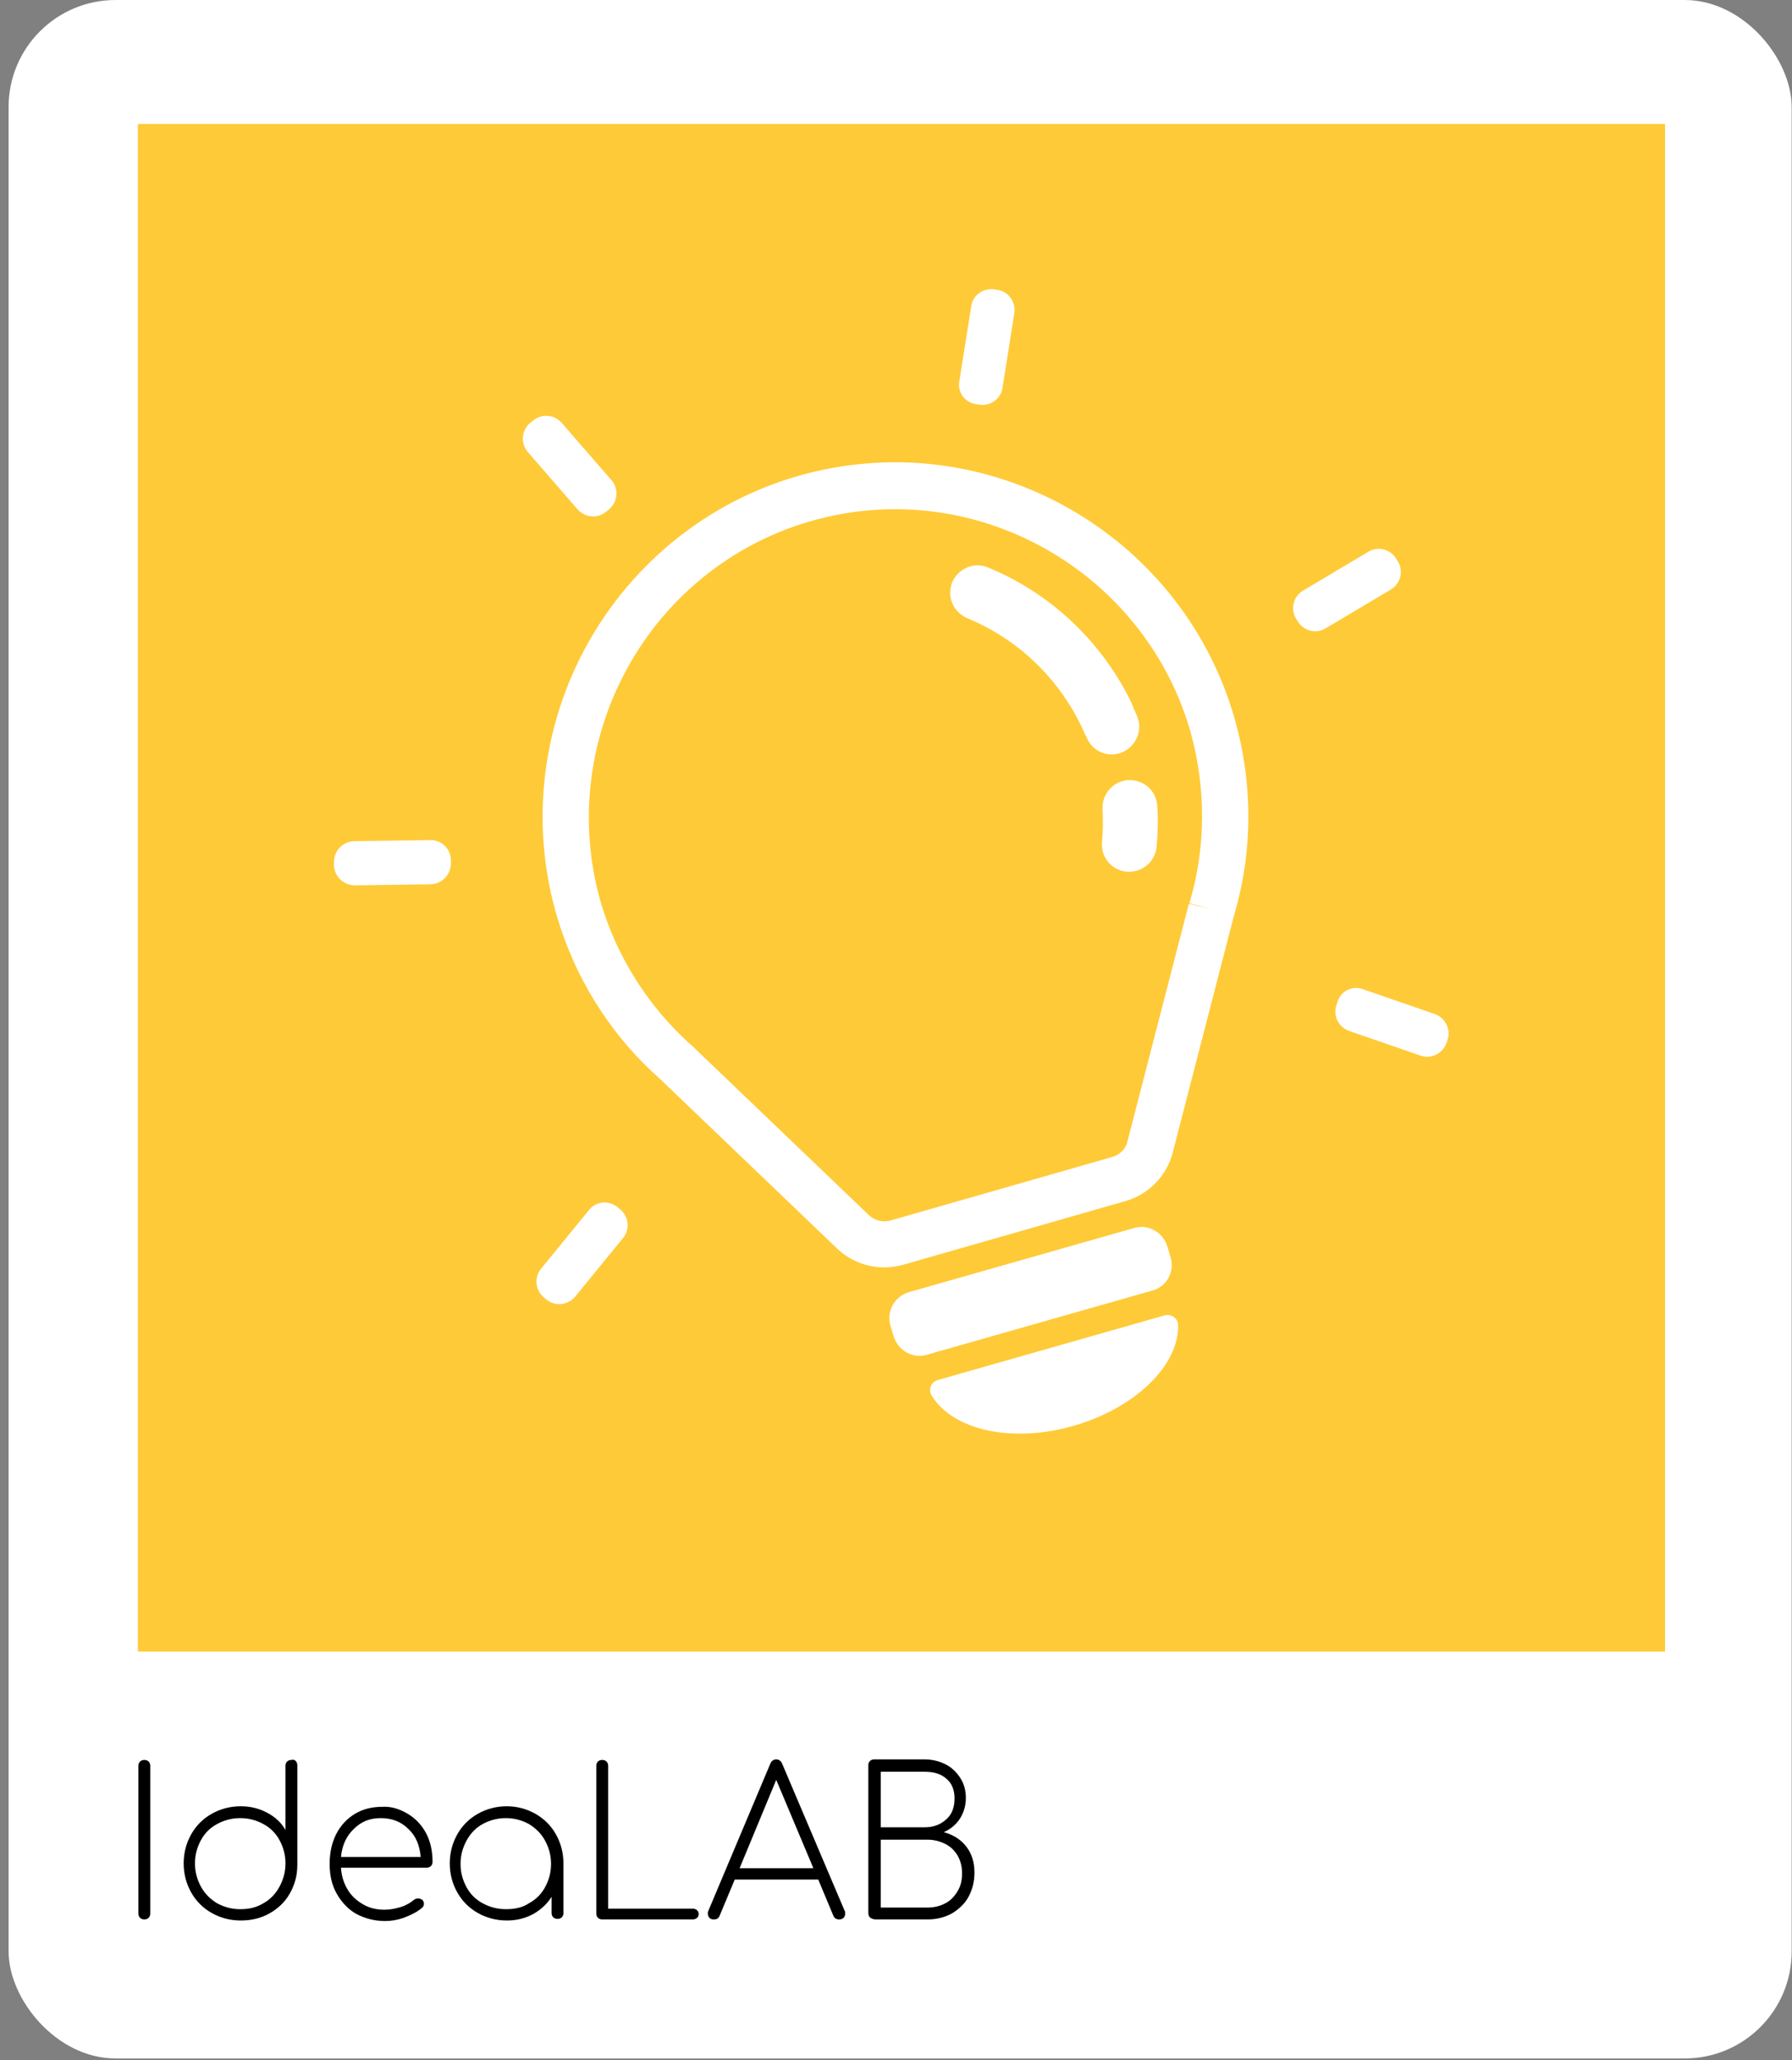 <svg width="201" height="231" viewBox="0 0 201 231" fill="none" xmlns="http://www.w3.org/2000/svg">
<rect x="0" y="0" width="201" height="231" fill="#808080" stroke="none"/>
<rect x="0.964" width="200" height="230.816" rx="12" fill="white"/>
<path d="M186.764 13.898H15.465V185.197H186.764V13.898Z" fill="#FFCA37"/>
<path d="M15.706 215.046C15.585 214.925 15.524 214.744 15.524 214.563V198.007C15.524 197.826 15.585 197.644 15.706 197.524C15.826 197.403 16.008 197.342 16.189 197.342C16.37 197.342 16.552 197.403 16.672 197.524C16.793 197.644 16.854 197.826 16.854 198.007V214.563C16.854 214.744 16.793 214.925 16.672 215.046C16.552 215.167 16.37 215.227 16.189 215.227C16.008 215.227 15.826 215.167 15.706 215.046Z" fill="black"/>
<path d="M33.169 197.462C33.289 197.583 33.35 197.765 33.35 197.946V209.064V209.124C33.35 210.333 33.048 211.36 32.504 212.326C31.96 213.293 31.175 214.018 30.208 214.562C29.241 215.106 28.154 215.348 27.005 215.348C25.797 215.348 24.709 215.046 23.743 214.502C22.776 213.958 21.99 213.172 21.447 212.206C20.903 211.239 20.601 210.151 20.601 208.943C20.601 207.734 20.903 206.647 21.447 205.68C21.99 204.713 22.776 203.928 23.743 203.384C24.709 202.84 25.797 202.538 27.005 202.538C28.093 202.538 29.06 202.78 29.966 203.263C30.872 203.746 31.537 204.351 32.02 205.197V198.006C32.02 197.765 32.081 197.644 32.202 197.523C32.323 197.402 32.504 197.342 32.685 197.342C32.927 197.281 33.048 197.342 33.169 197.462ZM29.543 213.414C30.329 212.991 30.933 212.326 31.356 211.541C31.779 210.755 32.02 209.91 32.02 208.943C32.02 207.976 31.779 207.13 31.356 206.345C30.933 205.559 30.329 204.955 29.543 204.532C28.758 204.109 27.912 203.867 26.945 203.867C25.978 203.867 25.132 204.109 24.347 204.532C23.561 204.955 22.957 205.559 22.534 206.345C22.111 207.13 21.869 207.976 21.869 208.943C21.869 209.91 22.111 210.755 22.534 211.541C22.957 212.326 23.561 212.931 24.347 213.414C25.132 213.837 25.978 214.079 26.945 214.079C27.912 214.079 28.758 213.897 29.543 213.414Z" fill="black"/>
<path d="M45.736 203.384C46.643 203.928 47.307 204.653 47.791 205.559C48.274 206.466 48.516 207.553 48.516 208.762C48.516 208.943 48.456 209.124 48.335 209.245C48.214 209.366 48.032 209.426 47.851 209.426H38.244C38.304 210.333 38.546 211.118 38.969 211.843C39.392 212.568 39.996 213.112 40.721 213.535C41.446 213.958 42.232 214.139 43.138 214.139C43.742 214.139 44.347 214.018 44.951 213.837C45.555 213.656 46.038 213.354 46.401 213.052C46.582 212.931 46.703 212.87 46.885 212.87C47.066 212.87 47.187 212.931 47.307 212.991C47.489 213.112 47.549 213.293 47.549 213.475C47.549 213.656 47.489 213.777 47.368 213.898C46.885 214.321 46.22 214.683 45.434 214.985C44.649 215.287 43.863 215.408 43.199 215.408C41.99 215.408 40.903 215.106 39.996 214.623C39.09 214.139 38.304 213.293 37.761 212.327C37.217 211.36 36.975 210.272 36.975 209.003C36.975 207.734 37.217 206.647 37.7 205.68C38.184 204.713 38.909 203.928 39.815 203.384C40.721 202.84 41.748 202.598 42.897 202.598C43.863 202.538 44.83 202.84 45.736 203.384ZM39.694 205.076C38.848 205.861 38.365 206.949 38.244 208.218H47.187C47.066 206.888 46.643 205.861 45.797 205.076C45.011 204.29 43.984 203.867 42.715 203.867C41.507 203.867 40.54 204.23 39.694 205.076Z" fill="black"/>
<path d="M60.056 203.384C61.023 203.927 61.808 204.713 62.352 205.68C62.896 206.646 63.198 207.734 63.198 208.942V214.501C63.198 214.683 63.138 214.864 63.017 214.985C62.896 215.106 62.715 215.166 62.533 215.166C62.352 215.166 62.171 215.106 62.05 214.985C61.929 214.864 61.869 214.683 61.869 214.501V212.689C61.385 213.474 60.66 214.139 59.814 214.622C58.908 215.106 57.941 215.347 56.854 215.347C55.645 215.347 54.557 215.045 53.591 214.501C52.624 213.958 51.839 213.172 51.295 212.205C50.751 211.239 50.449 210.151 50.449 208.942C50.449 207.734 50.751 206.646 51.295 205.68C51.839 204.713 52.624 203.927 53.591 203.384C54.557 202.84 55.645 202.538 56.854 202.538C58.002 202.538 59.089 202.84 60.056 203.384ZM59.331 213.414C60.116 212.991 60.721 212.387 61.144 211.601C61.567 210.816 61.808 209.97 61.808 209.003C61.808 208.036 61.567 207.19 61.144 206.405C60.721 205.619 60.116 205.015 59.331 204.532C58.545 204.109 57.7 203.867 56.733 203.867C55.766 203.867 54.92 204.109 54.135 204.532C53.349 204.955 52.745 205.619 52.322 206.405C51.899 207.19 51.657 208.036 51.657 209.003C51.657 209.97 51.899 210.816 52.322 211.601C52.745 212.387 53.349 212.991 54.135 213.414C54.92 213.837 55.766 214.078 56.733 214.078C57.76 214.078 58.606 213.897 59.331 213.414Z" fill="black"/>
<path d="M67.066 215.045C66.945 214.924 66.884 214.743 66.884 214.562V198.006C66.884 197.825 66.945 197.643 67.066 197.523C67.186 197.402 67.368 197.341 67.549 197.341C67.73 197.341 67.912 197.402 68.032 197.523C68.153 197.643 68.214 197.825 68.214 198.006V214.018H77.7C77.881 214.018 78.062 214.078 78.183 214.199C78.304 214.32 78.365 214.441 78.365 214.622C78.365 214.804 78.304 214.985 78.183 215.045C78.062 215.166 77.881 215.227 77.7 215.227H67.549C67.368 215.227 67.186 215.166 67.066 215.045Z" fill="black"/>
<path d="M94.8 214.562C94.8 214.743 94.74 214.925 94.619 215.046C94.498 215.166 94.317 215.227 94.135 215.227C93.833 215.227 93.591 215.106 93.471 214.804L91.779 210.756H82.413L80.721 214.804C80.6 215.106 80.419 215.227 80.057 215.227C79.815 215.227 79.694 215.166 79.573 215.046C79.453 214.925 79.392 214.743 79.392 214.562C79.392 214.441 79.392 214.381 79.453 214.26L86.401 197.765C86.522 197.463 86.764 197.281 87.066 197.281C87.368 197.281 87.61 197.463 87.731 197.765L94.74 214.26C94.8 214.321 94.8 214.441 94.8 214.562ZM82.957 209.487H91.235L87.066 199.577L82.957 209.487Z" fill="black"/>
<path d="M97.639 215.046C97.458 214.925 97.397 214.743 97.397 214.502V197.946C97.397 197.704 97.458 197.583 97.579 197.463C97.7 197.342 97.881 197.281 98.062 197.281H103.681C104.527 197.281 105.313 197.463 106.038 197.825C106.763 198.188 107.307 198.731 107.73 199.396C108.153 200.061 108.334 200.786 108.334 201.632C108.334 202.478 108.092 203.263 107.669 203.928C107.246 204.592 106.582 205.136 105.857 205.438C106.944 205.74 107.79 206.284 108.394 207.07C108.999 207.855 109.301 208.822 109.301 209.97C109.301 210.997 109.059 211.904 108.636 212.689C108.213 213.475 107.549 214.079 106.763 214.562C105.978 214.985 105.071 215.227 104.044 215.227H98.304C98.002 215.227 97.82 215.166 97.639 215.046ZM103.742 204.895C104.709 204.895 105.494 204.592 106.159 203.988C106.823 203.384 107.065 202.598 107.065 201.632C107.065 200.725 106.763 199.94 106.159 199.456C105.555 198.913 104.769 198.671 103.742 198.671H98.787V204.895H103.742ZM104.044 213.898C104.769 213.898 105.494 213.716 106.038 213.414C106.642 213.112 107.065 212.629 107.428 212.024C107.79 211.42 107.911 210.756 107.911 210.03C107.911 209.305 107.73 208.641 107.428 208.097C107.065 207.493 106.642 207.07 106.038 206.768C105.434 206.466 104.769 206.284 104.044 206.284H98.787V213.898H104.044Z" fill="black"/>
<path d="M120.42 159.879C127.369 157.885 132.263 153.052 132.142 148.58C132.142 147.795 131.357 147.311 130.632 147.493L105.193 154.743C104.468 154.925 104.106 155.771 104.468 156.435C106.825 160.363 113.471 161.873 120.42 159.879Z" fill="white"/>
<path d="M99.212 142.115C97.279 142.115 95.345 141.39 93.895 140L74.076 121.027C68.94 116.495 65.073 110.634 62.898 104.109C59.333 93.474 60.481 81.692 66.1 71.843C71.72 61.994 81.267 54.985 92.264 52.689C112.505 48.399 132.807 60.664 138.487 80.604C140.542 87.855 140.542 95.468 138.427 102.598L131.538 129.245C130.874 131.843 128.819 133.957 126.221 134.683L101.327 141.812C100.602 141.994 99.937 142.115 99.212 142.115ZM77.097 116.797L77.581 117.22L97.46 136.254C98.064 136.858 99.031 137.099 99.877 136.858L124.771 129.728C125.617 129.486 126.282 128.822 126.463 127.976L133.351 101.329L135.889 101.994L133.412 101.269C135.285 94.985 135.285 88.399 133.532 82.054C128.578 64.773 110.934 54.139 93.412 57.825C83.804 59.819 75.526 65.861 70.632 74.441C65.738 83.021 64.711 93.232 67.792 102.477C69.665 107.976 72.868 112.87 77.097 116.797Z" fill="white"/>
<path d="M126.22 96.858C127.489 97.1 128.758 96.193 128.879 94.864C129 93.353 129.06 91.903 128.939 90.393C128.879 89.124 127.731 88.218 126.462 88.338C125.314 88.52 124.468 89.487 124.529 90.695C124.589 91.964 124.589 93.172 124.468 94.441C124.347 95.589 125.072 96.616 126.22 96.858Z" fill="white" stroke="white" stroke-width="1.721" stroke-miterlimit="10"/>
<path d="M129.242 144.713L103.985 151.903C102.354 152.386 100.722 151.42 100.239 149.849L99.876 148.64C99.393 147.009 100.36 145.377 101.931 144.894L127.188 137.704C128.819 137.22 130.451 138.187 130.934 139.758L131.296 140.967C131.78 142.598 130.874 144.29 129.242 144.713Z" fill="white"/>
<path d="M68.336 57.1L68.034 57.341C67.067 58.187 65.617 58.066 64.771 57.1L59.212 50.695C58.366 49.728 58.487 48.278 59.454 47.432L59.756 47.19C60.723 46.344 62.173 46.465 63.019 47.432L68.578 53.837C69.424 54.803 69.303 56.254 68.336 57.1Z" fill="white"/>
<path d="M50.571 96.435V96.797C50.571 98.066 49.605 99.094 48.336 99.154L39.816 99.275C38.547 99.275 37.52 98.308 37.459 97.039V96.677C37.459 95.408 38.426 94.381 39.695 94.32L48.215 94.199C49.484 94.139 50.571 95.166 50.571 96.435Z" fill="white"/>
<path d="M69.242 135.347L69.544 135.589C70.511 136.375 70.692 137.825 69.907 138.792L64.529 145.378C63.743 146.344 62.293 146.526 61.327 145.74L61.025 145.499C60.058 144.713 59.877 143.263 60.662 142.296L66.04 135.71C66.825 134.683 68.275 134.562 69.242 135.347Z" fill="white"/>
<path d="M109.483 45.317L109.846 45.377C111.115 45.559 112.263 44.713 112.444 43.504L113.773 35.105C113.955 33.837 113.109 32.688 111.9 32.507L111.538 32.447C110.269 32.266 109.121 33.111 108.939 34.32L107.61 42.719C107.368 43.988 108.214 45.136 109.483 45.317Z" fill="white"/>
<path d="M145.375 69.366L145.556 69.668C146.221 70.755 147.61 71.118 148.698 70.453L156.009 66.103C157.097 65.438 157.459 64.048 156.795 62.961L156.613 62.659C155.949 61.571 154.559 61.209 153.471 61.873L146.16 66.224C145.072 66.888 144.71 68.278 145.375 69.366Z" fill="white"/>
<path d="M150.027 112.326L149.907 112.689C149.484 113.897 150.148 115.166 151.296 115.589L159.333 118.369C160.541 118.792 161.81 118.127 162.233 116.979L162.354 116.616C162.777 115.408 162.112 114.139 160.964 113.716L152.928 110.937C151.719 110.453 150.39 111.118 150.027 112.326Z" fill="white"/>
<path d="M125.375 83.626C126.583 83.203 127.248 81.873 126.764 80.665C126.523 80.121 126.281 79.577 126.039 78.973C122.656 72.145 116.976 67.07 110.45 64.411C109.302 63.928 107.973 64.592 107.55 65.74C107.187 66.888 107.731 68.036 108.819 68.52C114.378 70.816 119.151 75.106 121.991 80.906C122.233 81.39 122.414 81.873 122.656 82.296C123.079 83.444 124.287 83.988 125.375 83.626Z" fill="white" stroke="white" stroke-width="1.721" stroke-miterlimit="10"/>
</svg>
